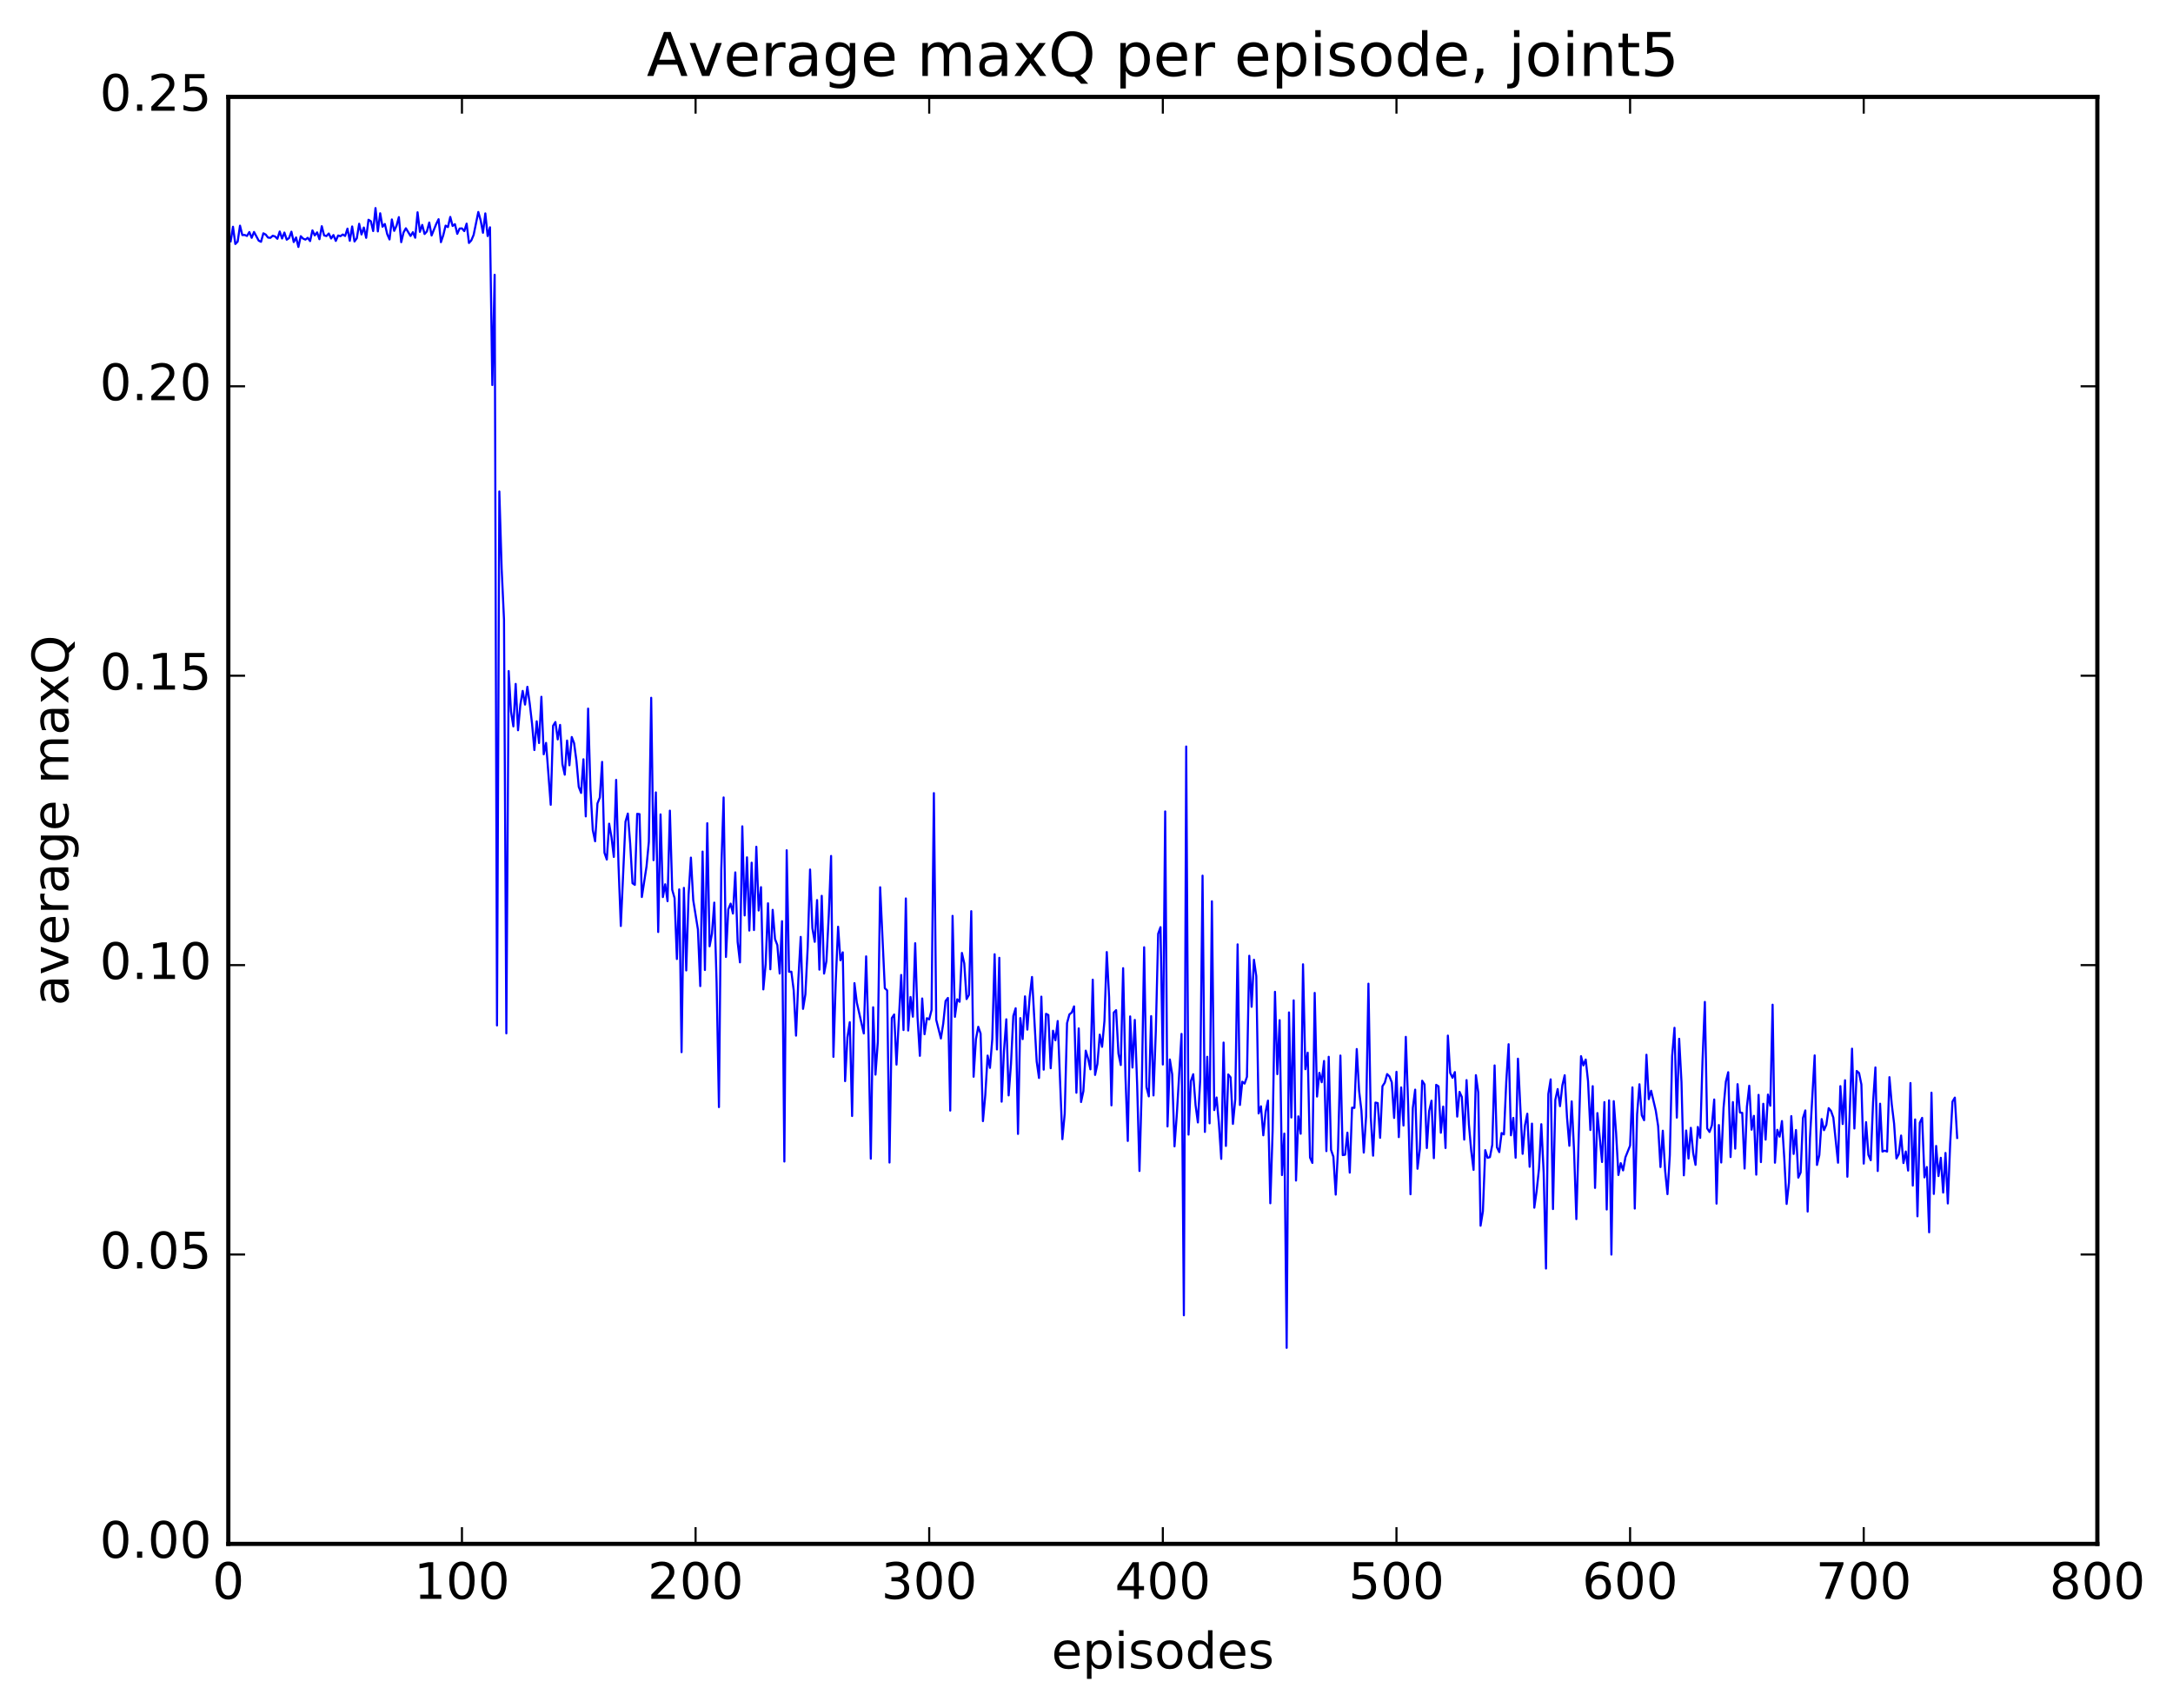 <?xml version="1.0" encoding="utf-8" standalone="no"?>
<!DOCTYPE svg PUBLIC "-//W3C//DTD SVG 1.1//EN"
  "http://www.w3.org/Graphics/SVG/1.1/DTD/svg11.dtd">
<!-- Created with matplotlib (http://matplotlib.org/) -->
<svg height="408pt" version="1.1" viewBox="0 0 519 408" width="519pt" xmlns="http://www.w3.org/2000/svg" xmlns:xlink="http://www.w3.org/1999/xlink">
 <defs>
  <style type="text/css">
*{stroke-linecap:butt;stroke-linejoin:round;stroke-miterlimit:100000;}
  </style>
 </defs>
 <g id="figure_1">
  <g id="patch_1">
   <path d="M 0 408.169 
L 519.585 408.169 
L 519.585 0 
L 0 0 
z
" style="fill:#ffffff;"/>
  </g>
  <g id="axes_1">
   <g id="patch_2">
    <path d="M 54.532 368.742 
L 500.933 368.742 
L 500.933 23.142 
L 54.532 23.142 
z
" style="fill:#ffffff;"/>
   </g>
   <g id="line2d_1">
    <path clip-path="url(#pbab67da1c5)" d="M 55.09 57.63 
L 55.648 54.152 
L 56.206 58.276 
L 56.764 57.698 
L 57.322 53.897 
L 57.88 56.147 
L 58.438 56.118 
L 58.996 56.354 
L 59.554 55.418 
L 60.112 56.799 
L 60.67 55.402 
L 61.786 57.475 
L 62.344 57.749 
L 62.903 55.721 
L 63.461 56.021 
L 64.019 56.746 
L 64.576 56.803 
L 65.135 56.311 
L 65.692 56.471 
L 66.251 57.029 
L 66.808 55.293 
L 67.367 56.964 
L 67.924 55.541 
L 68.483 57.247 
L 69.04 56.858 
L 69.599 55.338 
L 70.156 57.812 
L 70.715 56.714 
L 71.272 58.983 
L 71.831 56.411 
L 72.388 56.988 
L 72.947 57.229 
L 73.504 56.8 
L 74.062 57.578 
L 74.621 55.018 
L 75.178 56.23 
L 75.737 55.495 
L 76.294 57.133 
L 76.853 54.024 
L 77.41 56.221 
L 77.969 56.383 
L 78.526 55.768 
L 79.085 56.967 
L 79.642 56.139 
L 80.201 57.537 
L 80.758 56.247 
L 81.317 56.409 
L 81.874 56.007 
L 82.433 56.359 
L 82.99 54.604 
L 83.549 57.509 
L 84.106 54.086 
L 84.665 57.669 
L 85.222 56.914 
L 85.781 53.442 
L 86.338 55.998 
L 86.897 54.341 
L 87.454 56.804 
L 88.013 52.484 
L 88.57 52.832 
L 89.129 55.187 
L 89.686 49.693 
L 90.245 55.271 
L 90.802 50.937 
L 91.361 54.147 
L 91.918 53.495 
L 92.477 55.904 
L 93.034 57.193 
L 93.593 52.413 
L 94.15 55.141 
L 94.709 53.905 
L 95.266 51.858 
L 95.825 57.841 
L 96.382 55.517 
L 96.941 54.521 
L 98.056 56.359 
L 98.615 55.457 
L 99.172 56.781 
L 99.731 50.699 
L 100.288 55.38 
L 100.847 53.719 
L 101.404 55.891 
L 101.963 55.268 
L 102.52 53.145 
L 103.079 56.247 
L 104.195 53.477 
L 104.752 52.355 
L 105.311 57.841 
L 105.868 56.187 
L 106.427 53.887 
L 106.984 54.236 
L 107.543 51.808 
L 108.1 53.97 
L 108.659 53.54 
L 109.216 55.849 
L 109.775 54.585 
L 110.332 54.549 
L 110.891 55.199 
L 111.448 53.414 
L 112.007 58.028 
L 112.564 57.422 
L 113.123 56.105 
L 114.239 50.626 
L 114.796 52.612 
L 115.355 55.597 
L 115.912 50.966 
L 116.471 56.382 
L 117.028 54.284 
L 117.587 91.96 
L 118.144 65.624 
L 118.703 244.91 
L 119.26 117.382 
L 119.819 135.923 
L 120.376 147.989 
L 120.934 246.809 
L 121.493 160.271 
L 122.05 169.983 
L 122.609 173.489 
L 123.166 163.343 
L 123.725 174.415 
L 124.282 168.293 
L 124.841 165.016 
L 125.398 168.284 
L 125.957 164.032 
L 126.514 167.999 
L 127.073 172.84 
L 127.63 179.138 
L 128.189 172.268 
L 128.746 177.465 
L 129.304 166.418 
L 129.863 180.159 
L 130.421 177.433 
L 131.536 192.212 
L 132.095 173.346 
L 132.653 172.448 
L 133.21 176.598 
L 133.768 173.134 
L 134.327 182.494 
L 134.885 185.024 
L 135.442 176.866 
L 136 182.778 
L 136.559 176.025 
L 137.117 177.507 
L 137.674 181.69 
L 138.232 187.94 
L 138.791 189.384 
L 139.349 181.339 
L 139.906 194.984 
L 140.464 169.238 
L 141.023 188.439 
L 141.581 198.253 
L 142.138 200.928 
L 142.696 191.897 
L 143.255 190.504 
L 143.812 181.971 
L 144.37 203.665 
L 144.929 205.29 
L 145.487 196.725 
L 146.044 199.951 
L 146.602 204.662 
L 147.161 186.266 
L 147.719 206.537 
L 148.276 221.161 
L 149.393 196.243 
L 149.951 194.313 
L 150.508 201.412 
L 151.066 210.944 
L 151.625 211.335 
L 152.183 194.376 
L 152.74 194.441 
L 153.298 214.241 
L 154.415 206.943 
L 154.972 201.042 
L 155.53 166.655 
L 156.089 205.443 
L 156.647 189.254 
L 157.204 222.598 
L 157.762 194.51 
L 158.321 214.254 
L 158.879 211.201 
L 159.436 215.234 
L 159.994 193.614 
L 160.553 212.506 
L 161.111 214.492 
L 161.668 229.05 
L 162.226 212.419 
L 162.785 251.297 
L 163.343 212.057 
L 163.9 231.78 
L 164.458 213.769 
L 165.017 204.825 
L 165.575 214.994 
L 166.69 221.992 
L 167.249 235.52 
L 167.806 203.389 
L 168.364 231.67 
L 168.923 196.613 
L 169.481 226.013 
L 170.038 223.017 
L 170.596 215.576 
L 171.155 234.763 
L 171.713 264.417 
L 172.27 207.684 
L 172.828 190.458 
L 173.387 228.561 
L 173.945 217.185 
L 174.502 215.821 
L 175.06 218.19 
L 175.619 208.36 
L 176.177 224.973 
L 176.734 229.847 
L 177.292 197.355 
L 177.851 218.64 
L 178.409 204.76 
L 178.966 222.251 
L 179.524 206.039 
L 180.083 222.13 
L 180.641 202.237 
L 181.198 217.465 
L 181.756 211.885 
L 182.315 236.308 
L 182.873 230.225 
L 183.43 215.74 
L 183.988 231.502 
L 184.547 217.303 
L 185.105 224.274 
L 185.662 225.718 
L 186.22 232.515 
L 186.779 220.01 
L 187.337 277.416 
L 187.894 203.072 
L 188.452 232.096 
L 189.011 232.077 
L 189.569 236.52 
L 190.126 247.349 
L 190.685 233.833 
L 191.243 223.767 
L 191.8 240.953 
L 192.358 237.503 
L 192.917 226.146 
L 193.475 207.674 
L 194.032 221.712 
L 194.59 224.944 
L 195.149 214.972 
L 195.707 231.589 
L 196.264 213.954 
L 196.822 232.528 
L 197.381 229.543 
L 197.939 218.7 
L 198.496 204.432 
L 199.054 252.413 
L 199.613 234.344 
L 200.171 221.334 
L 200.728 229.352 
L 201.286 227.451 
L 201.845 258.214 
L 202.403 247.733 
L 202.96 244.139 
L 203.518 266.543 
L 204.077 234.811 
L 204.635 239.412 
L 206.309 246.829 
L 206.867 228.416 
L 207.424 247.246 
L 207.982 276.739 
L 208.541 240.575 
L 209.099 256.664 
L 209.656 248.87 
L 210.214 211.907 
L 211.331 236.026 
L 211.888 236.537 
L 212.446 277.655 
L 213.005 243.148 
L 213.562 242.298 
L 214.12 254.269 
L 215.237 232.857 
L 215.794 246.009 
L 216.352 214.583 
L 216.911 246.13 
L 217.469 238.122 
L 218.026 242.825 
L 218.584 225.276 
L 219.143 242.953 
L 219.701 252.171 
L 220.258 238.471 
L 220.816 247.016 
L 221.375 243.179 
L 221.933 243.464 
L 222.49 241.247 
L 223.048 189.427 
L 223.607 243.564 
L 224.722 248.025 
L 225.28 244.489 
L 225.839 239.075 
L 226.397 238.344 
L 226.954 265.248 
L 227.512 218.744 
L 228.071 242.855 
L 228.629 238.665 
L 229.186 239.262 
L 229.744 227.593 
L 230.303 230.083 
L 230.861 238.617 
L 231.418 237.631 
L 231.976 217.62 
L 232.535 257.164 
L 233.093 248.18 
L 233.65 245.234 
L 234.208 246.852 
L 234.767 267.765 
L 235.325 261.57 
L 235.882 252.109 
L 236.44 255.05 
L 236.999 248.156 
L 237.556 227.911 
L 238.114 250.649 
L 238.673 228.757 
L 239.231 263.123 
L 239.788 250.993 
L 240.346 243.446 
L 240.905 261.622 
L 241.463 254.122 
L 242.02 242.64 
L 242.578 240.81 
L 243.137 270.822 
L 243.695 243.159 
L 244.252 248.184 
L 244.81 237.97 
L 245.369 245.911 
L 245.927 238.126 
L 246.484 233.337 
L 247.601 253.526 
L 248.159 257.458 
L 248.716 238.035 
L 249.274 255.479 
L 249.833 242.139 
L 250.391 242.421 
L 250.948 255.132 
L 251.506 246.175 
L 252.065 248.455 
L 252.623 243.855 
L 253.738 272.071 
L 254.297 265.979 
L 254.855 244.371 
L 255.412 242.284 
L 255.97 241.828 
L 256.529 240.358 
L 257.087 260.99 
L 257.644 245.621 
L 258.202 263.2 
L 258.76 260.595 
L 259.318 250.931 
L 259.877 252.824 
L 260.435 255.402 
L 260.993 233.98 
L 261.55 256.728 
L 262.108 254.096 
L 262.666 247.115 
L 263.224 250.017 
L 263.783 243.869 
L 264.341 227.385 
L 264.899 238.196 
L 265.457 264.001 
L 266.014 241.837 
L 266.572 241.264 
L 267.13 251.641 
L 267.688 254.37 
L 268.247 231.235 
L 268.805 257.089 
L 269.363 272.501 
L 269.921 242.757 
L 270.478 254.97 
L 271.036 243.591 
L 271.594 259.01 
L 272.152 279.671 
L 272.711 259.311 
L 273.269 226.242 
L 273.827 259.66 
L 274.385 261.858 
L 274.942 242.688 
L 275.5 261.631 
L 276.058 246.221 
L 276.616 223.016 
L 277.175 221.442 
L 277.733 254.24 
L 278.291 193.799 
L 278.849 269.035 
L 279.406 253.04 
L 279.964 256.58 
L 280.522 273.795 
L 281.08 266.08 
L 282.197 246.935 
L 282.755 314.138 
L 283.312 178.291 
L 283.87 270.987 
L 284.428 258.231 
L 284.986 256.561 
L 285.545 263.906 
L 286.103 268.088 
L 286.661 257.822 
L 287.219 209.138 
L 287.776 270.342 
L 288.334 252.403 
L 288.892 268.301 
L 289.45 215.263 
L 290.009 265.134 
L 290.567 262.117 
L 291.125 268.372 
L 291.683 276.783 
L 292.24 249.003 
L 292.798 273.694 
L 293.356 256.619 
L 293.914 257.321 
L 294.473 268.424 
L 295.031 262.549 
L 295.589 225.548 
L 296.147 263.91 
L 296.704 258.357 
L 297.262 258.803 
L 297.82 257.185 
L 298.378 228.27 
L 298.937 240.462 
L 299.495 229.22 
L 300.053 233.155 
L 300.611 265.932 
L 301.168 264.223 
L 301.726 271.155 
L 302.284 265.511 
L 302.842 262.865 
L 303.401 287.384 
L 303.959 270.066 
L 304.517 236.88 
L 305.075 256.55 
L 305.632 243.655 
L 306.19 280.651 
L 306.748 270.74 
L 307.307 321.916 
L 307.865 241.801 
L 308.423 266.899 
L 308.981 238.918 
L 309.538 281.963 
L 310.096 266.625 
L 310.654 270.782 
L 311.212 230.307 
L 311.771 255.364 
L 312.329 251.417 
L 312.887 276.461 
L 313.445 277.746 
L 314.002 237.143 
L 314.56 261.9 
L 315.118 256.228 
L 315.676 258.478 
L 316.235 253.398 
L 316.793 274.931 
L 317.351 252.404 
L 317.909 274.636 
L 318.466 276.263 
L 319.024 285.318 
L 319.582 274.291 
L 320.14 252.104 
L 320.699 275.882 
L 321.257 275.788 
L 321.815 270.517 
L 322.373 280.067 
L 322.93 264.544 
L 323.488 264.61 
L 324.046 250.547 
L 324.604 260.498 
L 325.163 265.246 
L 325.721 275.28 
L 326.279 266.671 
L 326.837 234.938 
L 327.394 266.815 
L 327.952 276.018 
L 328.51 263.338 
L 329.068 263.457 
L 329.627 271.754 
L 330.185 259.426 
L 330.743 258.574 
L 331.3 256.531 
L 331.858 257.087 
L 332.416 258.505 
L 332.974 267.008 
L 333.533 255.986 
L 334.091 271.589 
L 334.649 259.714 
L 335.207 268.817 
L 335.764 247.642 
L 336.322 263.863 
L 336.88 285.235 
L 337.438 264.631 
L 337.997 260.246 
L 338.555 279.144 
L 339.113 274.473 
L 339.671 258.121 
L 340.228 258.995 
L 340.786 274.195 
L 341.344 265.342 
L 341.902 262.884 
L 342.461 276.608 
L 343.019 259.094 
L 343.577 259.465 
L 344.135 270.543 
L 344.692 264.287 
L 345.25 274.187 
L 345.808 247.34 
L 346.366 256.254 
L 346.925 257.417 
L 347.483 256.053 
L 348.041 266.687 
L 348.599 260.784 
L 349.156 262.032 
L 349.714 272.181 
L 350.272 257.965 
L 350.83 268.559 
L 351.389 274.872 
L 351.947 279.412 
L 352.505 256.786 
L 353.062 260.903 
L 353.62 292.746 
L 354.178 289.301 
L 354.736 274.698 
L 355.295 276.536 
L 355.853 276.365 
L 356.411 273.439 
L 356.969 254.458 
L 357.526 274.011 
L 358.084 275.165 
L 358.642 270.611 
L 359.2 270.943 
L 359.759 258.303 
L 360.317 249.395 
L 360.875 271.149 
L 361.433 266.99 
L 361.99 276.513 
L 362.548 252.851 
L 363.664 275.577 
L 364.223 268.782 
L 364.781 265.996 
L 365.339 278.673 
L 365.897 268.359 
L 366.454 288.446 
L 367.012 284.453 
L 367.57 279.171 
L 368.128 268.498 
L 368.687 280.053 
L 369.245 302.974 
L 369.803 261.287 
L 370.361 257.793 
L 370.918 288.766 
L 371.476 262.68 
L 372.034 260.109 
L 372.592 264.194 
L 373.151 259.223 
L 373.709 256.804 
L 374.267 266.856 
L 374.825 273.653 
L 375.382 263.053 
L 375.94 274.64 
L 376.498 291.17 
L 377.615 252.252 
L 378.173 254.462 
L 378.731 253.057 
L 379.288 258.227 
L 379.846 269.889 
L 380.404 259.416 
L 380.962 283.717 
L 381.521 265.846 
L 382.637 277.53 
L 383.195 263.224 
L 383.752 288.878 
L 384.31 262.805 
L 384.868 299.643 
L 385.426 262.995 
L 385.985 270.518 
L 386.543 280.63 
L 387.101 277.805 
L 387.659 279.534 
L 388.216 276.409 
L 389.332 273.601 
L 389.89 259.709 
L 390.449 288.652 
L 391.007 266.126 
L 391.565 258.963 
L 392.123 266.366 
L 392.68 267.552 
L 393.238 251.915 
L 393.796 262.526 
L 394.354 260.514 
L 395.471 265.282 
L 396.029 268.935 
L 396.587 278.735 
L 397.144 270.054 
L 397.702 279.628 
L 398.26 285.209 
L 398.818 275.933 
L 399.377 252.208 
L 399.935 245.475 
L 400.493 266.932 
L 401.05 248.101 
L 401.608 258.493 
L 402.166 280.711 
L 402.724 270.009 
L 403.283 276.709 
L 403.841 269.362 
L 404.399 275.391 
L 404.957 278.208 
L 405.514 269.152 
L 406.072 271.77 
L 406.63 253.368 
L 407.188 239.294 
L 407.747 269.509 
L 408.305 270.359 
L 408.863 268.793 
L 409.421 262.598 
L 409.978 287.47 
L 410.536 268.701 
L 411.094 277.653 
L 411.652 264.615 
L 412.211 258.317 
L 412.769 256.08 
L 413.327 276.345 
L 413.885 263.214 
L 414.442 274.336 
L 415 258.937 
L 415.558 265.697 
L 416.116 265.795 
L 416.675 279.092 
L 417.233 264.318 
L 417.791 259.307 
L 418.349 269.813 
L 418.906 266.507 
L 419.464 280.555 
L 420.022 261.495 
L 420.58 277.554 
L 421.139 263.621 
L 421.697 272.187 
L 422.255 261.424 
L 422.812 264.09 
L 423.37 239.957 
L 423.928 277.699 
L 424.486 269.837 
L 425.045 271.473 
L 425.603 267.748 
L 426.161 276.68 
L 426.719 287.546 
L 427.276 282.497 
L 427.834 266.571 
L 428.392 275.608 
L 428.95 269.892 
L 429.509 281.261 
L 430.067 280.02 
L 430.625 267.009 
L 431.183 265.212 
L 431.74 289.367 
L 432.298 271.774 
L 433.414 252.068 
L 433.973 278.232 
L 434.531 275.874 
L 435.089 267.274 
L 435.647 269.929 
L 436.204 268.639 
L 436.762 264.666 
L 437.32 265.343 
L 437.878 266.938 
L 438.995 277.702 
L 439.553 259.409 
L 440.111 268.458 
L 440.668 258.003 
L 441.226 281.046 
L 442.342 250.462 
L 442.901 269.53 
L 443.459 255.786 
L 444.017 256.278 
L 444.575 259.014 
L 445.132 277.912 
L 445.69 268.007 
L 446.248 275.818 
L 446.807 277.101 
L 447.365 263.272 
L 447.923 254.942 
L 448.481 279.683 
L 449.038 263.603 
L 449.596 275.036 
L 450.154 274.822 
L 450.712 275.041 
L 451.271 257.268 
L 451.829 263.758 
L 452.387 268.362 
L 452.945 276.69 
L 453.502 275.654 
L 454.06 271.209 
L 454.618 277.781 
L 455.176 275.02 
L 455.735 279.578 
L 456.293 258.666 
L 456.851 283.164 
L 457.409 267.368 
L 457.966 290.497 
L 458.524 268.156 
L 459.082 266.984 
L 459.64 281.202 
L 460.199 278.724 
L 460.757 294.318 
L 461.315 260.971 
L 461.873 285.155 
L 462.43 273.693 
L 462.988 280.888 
L 463.546 276.526 
L 464.104 284.831 
L 464.663 275.365 
L 465.221 287.433 
L 465.779 273.164 
L 466.337 263.095 
L 466.894 262.151 
L 467.452 271.776 
L 467.452 271.776 
" style="fill:none;stroke:#0000ff;stroke-linecap:square;stroke-width:0.5;"/>
   </g>
   <g id="patch_3">
    <path d="M 54.532 368.742 
L 54.532 23.142 
" style="fill:none;stroke:#000000;stroke-linecap:square;stroke-linejoin:miter;"/>
   </g>
   <g id="patch_4">
    <path d="M 54.532 368.742 
L 500.933 368.742 
" style="fill:none;stroke:#000000;stroke-linecap:square;stroke-linejoin:miter;"/>
   </g>
   <g id="patch_5">
    <path d="M 54.532 23.142 
L 500.933 23.142 
" style="fill:none;stroke:#000000;stroke-linecap:square;stroke-linejoin:miter;"/>
   </g>
   <g id="patch_6">
    <path d="M 500.933 368.742 
L 500.933 23.142 
" style="fill:none;stroke:#000000;stroke-linecap:square;stroke-linejoin:miter;"/>
   </g>
   <g id="matplotlib.axis_1">
    <g id="xtick_1">
     <g id="line2d_2">
      <defs>
       <path d="M 0 0 
L 0 -4 
" id="mcd2f4064f1" style="stroke:#000000;stroke-width:0.5;"/>
      </defs>
      <g>
       <use style="stroke:#000000;stroke-width:0.5;" x="54.532" xlink:href="#mcd2f4064f1" y="368.742"/>
      </g>
     </g>
     <g id="line2d_3">
      <defs>
       <path d="M 0 0 
L 0 4 
" id="m3458728372" style="stroke:#000000;stroke-width:0.5;"/>
      </defs>
      <g>
       <use style="stroke:#000000;stroke-width:0.5;" x="54.532" xlink:href="#m3458728372" y="23.142"/>
      </g>
     </g>
     <g id="text_1">
      <!-- 0 -->
      <defs>
       <path d="M 31.781 66.406 
Q 24.172 66.406 20.328 58.906 
Q 16.5 51.422 16.5 36.375 
Q 16.5 21.391 20.328 13.891 
Q 24.172 6.391 31.781 6.391 
Q 39.453 6.391 43.281 13.891 
Q 47.125 21.391 47.125 36.375 
Q 47.125 51.422 43.281 58.906 
Q 39.453 66.406 31.781 66.406 
M 31.781 74.219 
Q 44.047 74.219 50.516 64.516 
Q 56.984 54.828 56.984 36.375 
Q 56.984 17.969 50.516 8.266 
Q 44.047 -1.422 31.781 -1.422 
Q 19.531 -1.422 13.062 8.266 
Q 6.594 17.969 6.594 36.375 
Q 6.594 54.828 13.062 64.516 
Q 19.531 74.219 31.781 74.219 
" id="BitstreamVeraSans-Roman-30"/>
      </defs>
      <g transform="translate(50.715 381.86)scale(0.12 -0.12)">
       <use xlink:href="#BitstreamVeraSans-Roman-30"/>
      </g>
     </g>
    </g>
    <g id="xtick_2">
     <g id="line2d_4">
      <g>
       <use style="stroke:#000000;stroke-width:0.5;" x="110.332" xlink:href="#mcd2f4064f1" y="368.742"/>
      </g>
     </g>
     <g id="line2d_5">
      <g>
       <use style="stroke:#000000;stroke-width:0.5;" x="110.332" xlink:href="#m3458728372" y="23.142"/>
      </g>
     </g>
     <g id="text_2">
      <!-- 100 -->
      <defs>
       <path d="M 12.406 8.297 
L 28.516 8.297 
L 28.516 63.922 
L 10.984 60.406 
L 10.984 69.391 
L 28.422 72.906 
L 38.281 72.906 
L 38.281 8.297 
L 54.391 8.297 
L 54.391 0 
L 12.406 0 
z
" id="BitstreamVeraSans-Roman-31"/>
      </defs>
      <g transform="translate(98.88 381.86)scale(0.12 -0.12)">
       <use xlink:href="#BitstreamVeraSans-Roman-31"/>
       <use x="63.623" xlink:href="#BitstreamVeraSans-Roman-30"/>
       <use x="127.246" xlink:href="#BitstreamVeraSans-Roman-30"/>
      </g>
     </g>
    </g>
    <g id="xtick_3">
     <g id="line2d_6">
      <g>
       <use style="stroke:#000000;stroke-width:0.5;" x="166.132" xlink:href="#mcd2f4064f1" y="368.742"/>
      </g>
     </g>
     <g id="line2d_7">
      <g>
       <use style="stroke:#000000;stroke-width:0.5;" x="166.132" xlink:href="#m3458728372" y="23.142"/>
      </g>
     </g>
     <g id="text_3">
      <!-- 200 -->
      <defs>
       <path d="M 19.188 8.297 
L 53.609 8.297 
L 53.609 0 
L 7.328 0 
L 7.328 8.297 
Q 12.938 14.109 22.625 23.891 
Q 32.328 33.688 34.812 36.531 
Q 39.547 41.844 41.422 45.531 
Q 43.312 49.219 43.312 52.781 
Q 43.312 58.594 39.234 62.25 
Q 35.156 65.922 28.609 65.922 
Q 23.969 65.922 18.812 64.312 
Q 13.672 62.703 7.812 59.422 
L 7.812 69.391 
Q 13.766 71.781 18.938 73 
Q 24.125 74.219 28.422 74.219 
Q 39.75 74.219 46.484 68.547 
Q 53.219 62.891 53.219 53.422 
Q 53.219 48.922 51.531 44.891 
Q 49.859 40.875 45.406 35.406 
Q 44.188 33.984 37.641 27.219 
Q 31.109 20.453 19.188 8.297 
" id="BitstreamVeraSans-Roman-32"/>
      </defs>
      <g transform="translate(154.68 381.86)scale(0.12 -0.12)">
       <use xlink:href="#BitstreamVeraSans-Roman-32"/>
       <use x="63.623" xlink:href="#BitstreamVeraSans-Roman-30"/>
       <use x="127.246" xlink:href="#BitstreamVeraSans-Roman-30"/>
      </g>
     </g>
    </g>
    <g id="xtick_4">
     <g id="line2d_8">
      <g>
       <use style="stroke:#000000;stroke-width:0.5;" x="221.933" xlink:href="#mcd2f4064f1" y="368.742"/>
      </g>
     </g>
     <g id="line2d_9">
      <g>
       <use style="stroke:#000000;stroke-width:0.5;" x="221.933" xlink:href="#m3458728372" y="23.142"/>
      </g>
     </g>
     <g id="text_4">
      <!-- 300 -->
      <defs>
       <path d="M 40.578 39.312 
Q 47.656 37.797 51.625 33 
Q 55.609 28.219 55.609 21.188 
Q 55.609 10.406 48.188 4.484 
Q 40.766 -1.422 27.094 -1.422 
Q 22.516 -1.422 17.656 -0.516 
Q 12.797 0.391 7.625 2.203 
L 7.625 11.719 
Q 11.719 9.328 16.594 8.109 
Q 21.484 6.891 26.812 6.891 
Q 36.078 6.891 40.938 10.547 
Q 45.797 14.203 45.797 21.188 
Q 45.797 27.641 41.281 31.266 
Q 36.766 34.906 28.719 34.906 
L 20.219 34.906 
L 20.219 43.016 
L 29.109 43.016 
Q 36.375 43.016 40.234 45.922 
Q 44.094 48.828 44.094 54.297 
Q 44.094 59.906 40.109 62.906 
Q 36.141 65.922 28.719 65.922 
Q 24.656 65.922 20.016 65.031 
Q 15.375 64.156 9.812 62.312 
L 9.812 71.094 
Q 15.438 72.656 20.344 73.438 
Q 25.25 74.219 29.594 74.219 
Q 40.828 74.219 47.359 69.109 
Q 53.906 64.016 53.906 55.328 
Q 53.906 49.266 50.438 45.094 
Q 46.969 40.922 40.578 39.312 
" id="BitstreamVeraSans-Roman-33"/>
      </defs>
      <g transform="translate(210.48 381.86)scale(0.12 -0.12)">
       <use xlink:href="#BitstreamVeraSans-Roman-33"/>
       <use x="63.623" xlink:href="#BitstreamVeraSans-Roman-30"/>
       <use x="127.246" xlink:href="#BitstreamVeraSans-Roman-30"/>
      </g>
     </g>
    </g>
    <g id="xtick_5">
     <g id="line2d_10">
      <g>
       <use style="stroke:#000000;stroke-width:0.5;" x="277.733" xlink:href="#mcd2f4064f1" y="368.742"/>
      </g>
     </g>
     <g id="line2d_11">
      <g>
       <use style="stroke:#000000;stroke-width:0.5;" x="277.733" xlink:href="#m3458728372" y="23.142"/>
      </g>
     </g>
     <g id="text_5">
      <!-- 400 -->
      <defs>
       <path d="M 37.797 64.312 
L 12.891 25.391 
L 37.797 25.391 
z
M 35.203 72.906 
L 47.609 72.906 
L 47.609 25.391 
L 58.016 25.391 
L 58.016 17.188 
L 47.609 17.188 
L 47.609 0 
L 37.797 0 
L 37.797 17.188 
L 4.891 17.188 
L 4.891 26.703 
z
" id="BitstreamVeraSans-Roman-34"/>
      </defs>
      <g transform="translate(266.28 381.86)scale(0.12 -0.12)">
       <use xlink:href="#BitstreamVeraSans-Roman-34"/>
       <use x="63.623" xlink:href="#BitstreamVeraSans-Roman-30"/>
       <use x="127.246" xlink:href="#BitstreamVeraSans-Roman-30"/>
      </g>
     </g>
    </g>
    <g id="xtick_6">
     <g id="line2d_12">
      <g>
       <use style="stroke:#000000;stroke-width:0.5;" x="333.533" xlink:href="#mcd2f4064f1" y="368.742"/>
      </g>
     </g>
     <g id="line2d_13">
      <g>
       <use style="stroke:#000000;stroke-width:0.5;" x="333.533" xlink:href="#m3458728372" y="23.142"/>
      </g>
     </g>
     <g id="text_6">
      <!-- 500 -->
      <defs>
       <path d="M 10.797 72.906 
L 49.516 72.906 
L 49.516 64.594 
L 19.828 64.594 
L 19.828 46.734 
Q 21.969 47.469 24.109 47.828 
Q 26.266 48.188 28.422 48.188 
Q 40.625 48.188 47.75 41.5 
Q 54.891 34.812 54.891 23.391 
Q 54.891 11.625 47.562 5.094 
Q 40.234 -1.422 26.906 -1.422 
Q 22.312 -1.422 17.547 -0.641 
Q 12.797 0.141 7.719 1.703 
L 7.719 11.625 
Q 12.109 9.234 16.797 8.062 
Q 21.484 6.891 26.703 6.891 
Q 35.156 6.891 40.078 11.328 
Q 45.016 15.766 45.016 23.391 
Q 45.016 31 40.078 35.438 
Q 35.156 39.891 26.703 39.891 
Q 22.75 39.891 18.812 39.016 
Q 14.891 38.141 10.797 36.281 
z
" id="BitstreamVeraSans-Roman-35"/>
      </defs>
      <g transform="translate(322.08 381.86)scale(0.12 -0.12)">
       <use xlink:href="#BitstreamVeraSans-Roman-35"/>
       <use x="63.623" xlink:href="#BitstreamVeraSans-Roman-30"/>
       <use x="127.246" xlink:href="#BitstreamVeraSans-Roman-30"/>
      </g>
     </g>
    </g>
    <g id="xtick_7">
     <g id="line2d_14">
      <g>
       <use style="stroke:#000000;stroke-width:0.5;" x="389.332" xlink:href="#mcd2f4064f1" y="368.742"/>
      </g>
     </g>
     <g id="line2d_15">
      <g>
       <use style="stroke:#000000;stroke-width:0.5;" x="389.332" xlink:href="#m3458728372" y="23.142"/>
      </g>
     </g>
     <g id="text_7">
      <!-- 600 -->
      <defs>
       <path d="M 33.016 40.375 
Q 26.375 40.375 22.484 35.828 
Q 18.609 31.297 18.609 23.391 
Q 18.609 15.531 22.484 10.953 
Q 26.375 6.391 33.016 6.391 
Q 39.656 6.391 43.531 10.953 
Q 47.406 15.531 47.406 23.391 
Q 47.406 31.297 43.531 35.828 
Q 39.656 40.375 33.016 40.375 
M 52.594 71.297 
L 52.594 62.312 
Q 48.875 64.062 45.094 64.984 
Q 41.312 65.922 37.594 65.922 
Q 27.828 65.922 22.672 59.328 
Q 17.531 52.734 16.797 39.406 
Q 19.672 43.656 24.016 45.922 
Q 28.375 48.188 33.594 48.188 
Q 44.578 48.188 50.953 41.516 
Q 57.328 34.859 57.328 23.391 
Q 57.328 12.156 50.688 5.359 
Q 44.047 -1.422 33.016 -1.422 
Q 20.359 -1.422 13.672 8.266 
Q 6.984 17.969 6.984 36.375 
Q 6.984 53.656 15.188 63.938 
Q 23.391 74.219 37.203 74.219 
Q 40.922 74.219 44.703 73.484 
Q 48.484 72.75 52.594 71.297 
" id="BitstreamVeraSans-Roman-36"/>
      </defs>
      <g transform="translate(377.88 381.86)scale(0.12 -0.12)">
       <use xlink:href="#BitstreamVeraSans-Roman-36"/>
       <use x="63.623" xlink:href="#BitstreamVeraSans-Roman-30"/>
       <use x="127.246" xlink:href="#BitstreamVeraSans-Roman-30"/>
      </g>
     </g>
    </g>
    <g id="xtick_8">
     <g id="line2d_16">
      <g>
       <use style="stroke:#000000;stroke-width:0.5;" x="445.132" xlink:href="#mcd2f4064f1" y="368.742"/>
      </g>
     </g>
     <g id="line2d_17">
      <g>
       <use style="stroke:#000000;stroke-width:0.5;" x="445.132" xlink:href="#m3458728372" y="23.142"/>
      </g>
     </g>
     <g id="text_8">
      <!-- 700 -->
      <defs>
       <path d="M 8.203 72.906 
L 55.078 72.906 
L 55.078 68.703 
L 28.609 0 
L 18.312 0 
L 43.219 64.594 
L 8.203 64.594 
z
" id="BitstreamVeraSans-Roman-37"/>
      </defs>
      <g transform="translate(433.68 381.86)scale(0.12 -0.12)">
       <use xlink:href="#BitstreamVeraSans-Roman-37"/>
       <use x="63.623" xlink:href="#BitstreamVeraSans-Roman-30"/>
       <use x="127.246" xlink:href="#BitstreamVeraSans-Roman-30"/>
      </g>
     </g>
    </g>
    <g id="xtick_9">
     <g id="line2d_18">
      <g>
       <use style="stroke:#000000;stroke-width:0.5;" x="500.933" xlink:href="#mcd2f4064f1" y="368.742"/>
      </g>
     </g>
     <g id="line2d_19">
      <g>
       <use style="stroke:#000000;stroke-width:0.5;" x="500.933" xlink:href="#m3458728372" y="23.142"/>
      </g>
     </g>
     <g id="text_9">
      <!-- 800 -->
      <defs>
       <path d="M 31.781 34.625 
Q 24.75 34.625 20.719 30.859 
Q 16.703 27.094 16.703 20.516 
Q 16.703 13.922 20.719 10.156 
Q 24.75 6.391 31.781 6.391 
Q 38.812 6.391 42.859 10.172 
Q 46.922 13.969 46.922 20.516 
Q 46.922 27.094 42.891 30.859 
Q 38.875 34.625 31.781 34.625 
M 21.922 38.812 
Q 15.578 40.375 12.031 44.719 
Q 8.5 49.078 8.5 55.328 
Q 8.5 64.062 14.719 69.141 
Q 20.953 74.219 31.781 74.219 
Q 42.672 74.219 48.875 69.141 
Q 55.078 64.062 55.078 55.328 
Q 55.078 49.078 51.531 44.719 
Q 48 40.375 41.703 38.812 
Q 48.828 37.156 52.797 32.312 
Q 56.781 27.484 56.781 20.516 
Q 56.781 9.906 50.312 4.234 
Q 43.844 -1.422 31.781 -1.422 
Q 19.734 -1.422 13.25 4.234 
Q 6.781 9.906 6.781 20.516 
Q 6.781 27.484 10.781 32.312 
Q 14.797 37.156 21.922 38.812 
M 18.312 54.391 
Q 18.312 48.734 21.844 45.562 
Q 25.391 42.391 31.781 42.391 
Q 38.141 42.391 41.719 45.562 
Q 45.312 48.734 45.312 54.391 
Q 45.312 60.062 41.719 63.234 
Q 38.141 66.406 31.781 66.406 
Q 25.391 66.406 21.844 63.234 
Q 18.312 60.062 18.312 54.391 
" id="BitstreamVeraSans-Roman-38"/>
      </defs>
      <g transform="translate(489.48 381.86)scale(0.12 -0.12)">
       <use xlink:href="#BitstreamVeraSans-Roman-38"/>
       <use x="63.623" xlink:href="#BitstreamVeraSans-Roman-30"/>
       <use x="127.246" xlink:href="#BitstreamVeraSans-Roman-30"/>
      </g>
     </g>
    </g>
    <g id="text_10">
     <!-- episodes -->
     <defs>
      <path d="M 18.109 8.203 
L 18.109 -20.797 
L 9.078 -20.797 
L 9.078 54.688 
L 18.109 54.688 
L 18.109 46.391 
Q 20.953 51.266 25.266 53.625 
Q 29.594 56 35.594 56 
Q 45.562 56 51.781 48.094 
Q 58.016 40.188 58.016 27.297 
Q 58.016 14.406 51.781 6.484 
Q 45.562 -1.422 35.594 -1.422 
Q 29.594 -1.422 25.266 0.953 
Q 20.953 3.328 18.109 8.203 
M 48.688 27.297 
Q 48.688 37.203 44.609 42.844 
Q 40.531 48.484 33.406 48.484 
Q 26.266 48.484 22.188 42.844 
Q 18.109 37.203 18.109 27.297 
Q 18.109 17.391 22.188 11.75 
Q 26.266 6.109 33.406 6.109 
Q 40.531 6.109 44.609 11.75 
Q 48.688 17.391 48.688 27.297 
" id="BitstreamVeraSans-Roman-70"/>
      <path d="M 44.281 53.078 
L 44.281 44.578 
Q 40.484 46.531 36.375 47.5 
Q 32.281 48.484 27.875 48.484 
Q 21.188 48.484 17.844 46.438 
Q 14.5 44.391 14.5 40.281 
Q 14.5 37.156 16.891 35.375 
Q 19.281 33.594 26.516 31.984 
L 29.594 31.297 
Q 39.156 29.25 43.188 25.516 
Q 47.219 21.781 47.219 15.094 
Q 47.219 7.469 41.188 3.016 
Q 35.156 -1.422 24.609 -1.422 
Q 20.219 -1.422 15.453 -0.562 
Q 10.688 0.297 5.422 2 
L 5.422 11.281 
Q 10.406 8.688 15.234 7.391 
Q 20.062 6.109 24.812 6.109 
Q 31.156 6.109 34.562 8.281 
Q 37.984 10.453 37.984 14.406 
Q 37.984 18.062 35.516 20.016 
Q 33.062 21.969 24.703 23.781 
L 21.578 24.516 
Q 13.234 26.266 9.516 29.906 
Q 5.812 33.547 5.812 39.891 
Q 5.812 47.609 11.281 51.797 
Q 16.75 56 26.812 56 
Q 31.781 56 36.172 55.266 
Q 40.578 54.547 44.281 53.078 
" id="BitstreamVeraSans-Roman-73"/>
      <path d="M 45.406 46.391 
L 45.406 75.984 
L 54.391 75.984 
L 54.391 0 
L 45.406 0 
L 45.406 8.203 
Q 42.578 3.328 38.25 0.953 
Q 33.938 -1.422 27.875 -1.422 
Q 17.969 -1.422 11.734 6.484 
Q 5.516 14.406 5.516 27.297 
Q 5.516 40.188 11.734 48.094 
Q 17.969 56 27.875 56 
Q 33.938 56 38.25 53.625 
Q 42.578 51.266 45.406 46.391 
M 14.797 27.297 
Q 14.797 17.391 18.875 11.75 
Q 22.953 6.109 30.078 6.109 
Q 37.203 6.109 41.297 11.75 
Q 45.406 17.391 45.406 27.297 
Q 45.406 37.203 41.297 42.844 
Q 37.203 48.484 30.078 48.484 
Q 22.953 48.484 18.875 42.844 
Q 14.797 37.203 14.797 27.297 
" id="BitstreamVeraSans-Roman-64"/>
      <path d="M 9.422 54.688 
L 18.406 54.688 
L 18.406 0 
L 9.422 0 
z
M 9.422 75.984 
L 18.406 75.984 
L 18.406 64.594 
L 9.422 64.594 
z
" id="BitstreamVeraSans-Roman-69"/>
      <path d="M 56.203 29.594 
L 56.203 25.203 
L 14.891 25.203 
Q 15.484 15.922 20.484 11.062 
Q 25.484 6.203 34.422 6.203 
Q 39.594 6.203 44.453 7.469 
Q 49.312 8.734 54.109 11.281 
L 54.109 2.781 
Q 49.266 0.734 44.188 -0.344 
Q 39.109 -1.422 33.891 -1.422 
Q 20.797 -1.422 13.156 6.188 
Q 5.516 13.812 5.516 26.812 
Q 5.516 40.234 12.766 48.109 
Q 20.016 56 32.328 56 
Q 43.359 56 49.781 48.891 
Q 56.203 41.797 56.203 29.594 
M 47.219 32.234 
Q 47.125 39.594 43.094 43.984 
Q 39.062 48.391 32.422 48.391 
Q 24.906 48.391 20.391 44.141 
Q 15.875 39.891 15.188 32.172 
z
" id="BitstreamVeraSans-Roman-65"/>
      <path d="M 30.609 48.391 
Q 23.391 48.391 19.188 42.75 
Q 14.984 37.109 14.984 27.297 
Q 14.984 17.484 19.156 11.844 
Q 23.344 6.203 30.609 6.203 
Q 37.797 6.203 41.984 11.859 
Q 46.188 17.531 46.188 27.297 
Q 46.188 37.016 41.984 42.703 
Q 37.797 48.391 30.609 48.391 
M 30.609 56 
Q 42.328 56 49.016 48.375 
Q 55.719 40.766 55.719 27.297 
Q 55.719 13.875 49.016 6.219 
Q 42.328 -1.422 30.609 -1.422 
Q 18.844 -1.422 12.172 6.219 
Q 5.516 13.875 5.516 27.297 
Q 5.516 40.766 12.172 48.375 
Q 18.844 56 30.609 56 
" id="BitstreamVeraSans-Roman-6f"/>
     </defs>
     <g transform="translate(251.141 398.474)scale(0.12 -0.12)">
      <use xlink:href="#BitstreamVeraSans-Roman-65"/>
      <use x="61.523" xlink:href="#BitstreamVeraSans-Roman-70"/>
      <use x="125.0" xlink:href="#BitstreamVeraSans-Roman-69"/>
      <use x="152.783" xlink:href="#BitstreamVeraSans-Roman-73"/>
      <use x="204.883" xlink:href="#BitstreamVeraSans-Roman-6f"/>
      <use x="266.064" xlink:href="#BitstreamVeraSans-Roman-64"/>
      <use x="329.541" xlink:href="#BitstreamVeraSans-Roman-65"/>
      <use x="391.064" xlink:href="#BitstreamVeraSans-Roman-73"/>
     </g>
    </g>
   </g>
   <g id="matplotlib.axis_2">
    <g id="ytick_1">
     <g id="line2d_20">
      <defs>
       <path d="M 0 0 
L 4 0 
" id="m43eec8efe0" style="stroke:#000000;stroke-width:0.5;"/>
      </defs>
      <g>
       <use style="stroke:#000000;stroke-width:0.5;" x="54.532" xlink:href="#m43eec8efe0" y="368.742"/>
      </g>
     </g>
     <g id="line2d_21">
      <defs>
       <path d="M 0 0 
L -4 0 
" id="mbcec247a7e" style="stroke:#000000;stroke-width:0.5;"/>
      </defs>
      <g>
       <use style="stroke:#000000;stroke-width:0.5;" x="500.933" xlink:href="#mbcec247a7e" y="368.742"/>
      </g>
     </g>
     <g id="text_11">
      <!-- 0.00 -->
      <defs>
       <path d="M 10.688 12.406 
L 21 12.406 
L 21 0 
L 10.688 0 
z
" id="BitstreamVeraSans-Roman-2e"/>
      </defs>
      <g transform="translate(23.814 372.053)scale(0.12 -0.12)">
       <use xlink:href="#BitstreamVeraSans-Roman-30"/>
       <use x="63.623" xlink:href="#BitstreamVeraSans-Roman-2e"/>
       <use x="95.41" xlink:href="#BitstreamVeraSans-Roman-30"/>
       <use x="159.033" xlink:href="#BitstreamVeraSans-Roman-30"/>
      </g>
     </g>
    </g>
    <g id="ytick_2">
     <g id="line2d_22">
      <g>
       <use style="stroke:#000000;stroke-width:0.5;" x="54.532" xlink:href="#m43eec8efe0" y="299.622"/>
      </g>
     </g>
     <g id="line2d_23">
      <g>
       <use style="stroke:#000000;stroke-width:0.5;" x="500.933" xlink:href="#mbcec247a7e" y="299.622"/>
      </g>
     </g>
     <g id="text_12">
      <!-- 0.05 -->
      <g transform="translate(23.814 302.933)scale(0.12 -0.12)">
       <use xlink:href="#BitstreamVeraSans-Roman-30"/>
       <use x="63.623" xlink:href="#BitstreamVeraSans-Roman-2e"/>
       <use x="95.41" xlink:href="#BitstreamVeraSans-Roman-30"/>
       <use x="159.033" xlink:href="#BitstreamVeraSans-Roman-35"/>
      </g>
     </g>
    </g>
    <g id="ytick_3">
     <g id="line2d_24">
      <g>
       <use style="stroke:#000000;stroke-width:0.5;" x="54.532" xlink:href="#m43eec8efe0" y="230.502"/>
      </g>
     </g>
     <g id="line2d_25">
      <g>
       <use style="stroke:#000000;stroke-width:0.5;" x="500.933" xlink:href="#mbcec247a7e" y="230.502"/>
      </g>
     </g>
     <g id="text_13">
      <!-- 0.10 -->
      <g transform="translate(23.814 233.813)scale(0.12 -0.12)">
       <use xlink:href="#BitstreamVeraSans-Roman-30"/>
       <use x="63.623" xlink:href="#BitstreamVeraSans-Roman-2e"/>
       <use x="95.41" xlink:href="#BitstreamVeraSans-Roman-31"/>
       <use x="159.033" xlink:href="#BitstreamVeraSans-Roman-30"/>
      </g>
     </g>
    </g>
    <g id="ytick_4">
     <g id="line2d_26">
      <g>
       <use style="stroke:#000000;stroke-width:0.5;" x="54.532" xlink:href="#m43eec8efe0" y="161.382"/>
      </g>
     </g>
     <g id="line2d_27">
      <g>
       <use style="stroke:#000000;stroke-width:0.5;" x="500.933" xlink:href="#mbcec247a7e" y="161.382"/>
      </g>
     </g>
     <g id="text_14">
      <!-- 0.15 -->
      <g transform="translate(23.814 164.693)scale(0.12 -0.12)">
       <use xlink:href="#BitstreamVeraSans-Roman-30"/>
       <use x="63.623" xlink:href="#BitstreamVeraSans-Roman-2e"/>
       <use x="95.41" xlink:href="#BitstreamVeraSans-Roman-31"/>
       <use x="159.033" xlink:href="#BitstreamVeraSans-Roman-35"/>
      </g>
     </g>
    </g>
    <g id="ytick_5">
     <g id="line2d_28">
      <g>
       <use style="stroke:#000000;stroke-width:0.5;" x="54.532" xlink:href="#m43eec8efe0" y="92.262"/>
      </g>
     </g>
     <g id="line2d_29">
      <g>
       <use style="stroke:#000000;stroke-width:0.5;" x="500.933" xlink:href="#mbcec247a7e" y="92.262"/>
      </g>
     </g>
     <g id="text_15">
      <!-- 0.20 -->
      <g transform="translate(23.814 95.573)scale(0.12 -0.12)">
       <use xlink:href="#BitstreamVeraSans-Roman-30"/>
       <use x="63.623" xlink:href="#BitstreamVeraSans-Roman-2e"/>
       <use x="95.41" xlink:href="#BitstreamVeraSans-Roman-32"/>
       <use x="159.033" xlink:href="#BitstreamVeraSans-Roman-30"/>
      </g>
     </g>
    </g>
    <g id="ytick_6">
     <g id="line2d_30">
      <g>
       <use style="stroke:#000000;stroke-width:0.5;" x="54.532" xlink:href="#m43eec8efe0" y="23.142"/>
      </g>
     </g>
     <g id="line2d_31">
      <g>
       <use style="stroke:#000000;stroke-width:0.5;" x="500.933" xlink:href="#mbcec247a7e" y="23.142"/>
      </g>
     </g>
     <g id="text_16">
      <!-- 0.25 -->
      <g transform="translate(23.814 26.453)scale(0.12 -0.12)">
       <use xlink:href="#BitstreamVeraSans-Roman-30"/>
       <use x="63.623" xlink:href="#BitstreamVeraSans-Roman-2e"/>
       <use x="95.41" xlink:href="#BitstreamVeraSans-Roman-32"/>
       <use x="159.033" xlink:href="#BitstreamVeraSans-Roman-35"/>
      </g>
     </g>
    </g>
    <g id="text_17">
     <!-- average maxQ -->
     <defs>
      <path d="M 45.406 27.984 
Q 45.406 37.75 41.375 43.109 
Q 37.359 48.484 30.078 48.484 
Q 22.859 48.484 18.828 43.109 
Q 14.797 37.75 14.797 27.984 
Q 14.797 18.266 18.828 12.891 
Q 22.859 7.516 30.078 7.516 
Q 37.359 7.516 41.375 12.891 
Q 45.406 18.266 45.406 27.984 
M 54.391 6.781 
Q 54.391 -7.172 48.188 -13.984 
Q 42 -20.797 29.203 -20.797 
Q 24.469 -20.797 20.266 -20.094 
Q 16.062 -19.391 12.109 -17.922 
L 12.109 -9.188 
Q 16.062 -11.328 19.922 -12.344 
Q 23.781 -13.375 27.781 -13.375 
Q 36.625 -13.375 41.016 -8.766 
Q 45.406 -4.156 45.406 5.172 
L 45.406 9.625 
Q 42.625 4.781 38.281 2.391 
Q 33.938 0 27.875 0 
Q 17.828 0 11.672 7.656 
Q 5.516 15.328 5.516 27.984 
Q 5.516 40.672 11.672 48.328 
Q 17.828 56 27.875 56 
Q 33.938 56 38.281 53.609 
Q 42.625 51.219 45.406 46.391 
L 45.406 54.688 
L 54.391 54.688 
z
" id="BitstreamVeraSans-Roman-67"/>
      <path id="BitstreamVeraSans-Roman-20"/>
      <path d="M 52 44.188 
Q 55.375 50.25 60.062 53.125 
Q 64.75 56 71.094 56 
Q 79.641 56 84.281 50.016 
Q 88.922 44.047 88.922 33.016 
L 88.922 0 
L 79.891 0 
L 79.891 32.719 
Q 79.891 40.578 77.094 44.375 
Q 74.312 48.188 68.609 48.188 
Q 61.625 48.188 57.562 43.547 
Q 53.516 38.922 53.516 30.906 
L 53.516 0 
L 44.484 0 
L 44.484 32.719 
Q 44.484 40.625 41.703 44.406 
Q 38.922 48.188 33.109 48.188 
Q 26.219 48.188 22.156 43.531 
Q 18.109 38.875 18.109 30.906 
L 18.109 0 
L 9.078 0 
L 9.078 54.688 
L 18.109 54.688 
L 18.109 46.188 
Q 21.188 51.219 25.484 53.609 
Q 29.781 56 35.688 56 
Q 41.656 56 45.828 52.969 
Q 50 49.953 52 44.188 
" id="BitstreamVeraSans-Roman-6d"/>
      <path d="M 34.281 27.484 
Q 23.391 27.484 19.188 25 
Q 14.984 22.516 14.984 16.5 
Q 14.984 11.719 18.141 8.906 
Q 21.297 6.109 26.703 6.109 
Q 34.188 6.109 38.703 11.406 
Q 43.219 16.703 43.219 25.484 
L 43.219 27.484 
z
M 52.203 31.203 
L 52.203 0 
L 43.219 0 
L 43.219 8.297 
Q 40.141 3.328 35.547 0.953 
Q 30.953 -1.422 24.312 -1.422 
Q 15.922 -1.422 10.953 3.297 
Q 6 8.016 6 15.922 
Q 6 25.141 12.172 29.828 
Q 18.359 34.516 30.609 34.516 
L 43.219 34.516 
L 43.219 35.406 
Q 43.219 41.609 39.141 45 
Q 35.062 48.391 27.688 48.391 
Q 23 48.391 18.547 47.266 
Q 14.109 46.141 10.016 43.891 
L 10.016 52.203 
Q 14.938 54.109 19.578 55.047 
Q 24.219 56 28.609 56 
Q 40.484 56 46.344 49.844 
Q 52.203 43.703 52.203 31.203 
" id="BitstreamVeraSans-Roman-61"/>
      <path d="M 41.109 46.297 
Q 39.594 47.172 37.812 47.578 
Q 36.031 48 33.891 48 
Q 26.266 48 22.188 43.047 
Q 18.109 38.094 18.109 28.812 
L 18.109 0 
L 9.078 0 
L 9.078 54.688 
L 18.109 54.688 
L 18.109 46.188 
Q 20.953 51.172 25.484 53.578 
Q 30.031 56 36.531 56 
Q 37.453 56 38.578 55.875 
Q 39.703 55.766 41.062 55.516 
z
" id="BitstreamVeraSans-Roman-72"/>
      <path d="M 39.406 66.219 
Q 28.656 66.219 22.328 58.203 
Q 16.016 50.203 16.016 36.375 
Q 16.016 22.609 22.328 14.594 
Q 28.656 6.594 39.406 6.594 
Q 50.141 6.594 56.422 14.594 
Q 62.703 22.609 62.703 36.375 
Q 62.703 50.203 56.422 58.203 
Q 50.141 66.219 39.406 66.219 
M 53.219 1.312 
L 66.219 -12.891 
L 54.297 -12.891 
L 43.5 -1.219 
Q 41.891 -1.312 41.031 -1.359 
Q 40.188 -1.422 39.406 -1.422 
Q 24.031 -1.422 14.812 8.859 
Q 5.609 19.141 5.609 36.375 
Q 5.609 53.656 14.812 63.938 
Q 24.031 74.219 39.406 74.219 
Q 54.734 74.219 63.906 63.938 
Q 73.094 53.656 73.094 36.375 
Q 73.094 23.688 67.984 14.641 
Q 62.891 5.609 53.219 1.312 
" id="BitstreamVeraSans-Roman-51"/>
      <path d="M 2.984 54.688 
L 12.5 54.688 
L 29.594 8.797 
L 46.688 54.688 
L 56.203 54.688 
L 35.688 0 
L 23.484 0 
z
" id="BitstreamVeraSans-Roman-76"/>
      <path d="M 54.891 54.688 
L 35.109 28.078 
L 55.906 0 
L 45.312 0 
L 29.391 21.484 
L 13.484 0 
L 2.875 0 
L 24.125 28.609 
L 4.688 54.688 
L 15.281 54.688 
L 29.781 35.203 
L 44.281 54.688 
z
" id="BitstreamVeraSans-Roman-78"/>
     </defs>
     <g transform="translate(16.318 240.209)rotate(-90.0)scale(0.12 -0.12)">
      <use xlink:href="#BitstreamVeraSans-Roman-61"/>
      <use x="61.279" xlink:href="#BitstreamVeraSans-Roman-76"/>
      <use x="120.459" xlink:href="#BitstreamVeraSans-Roman-65"/>
      <use x="181.982" xlink:href="#BitstreamVeraSans-Roman-72"/>
      <use x="223.096" xlink:href="#BitstreamVeraSans-Roman-61"/>
      <use x="284.375" xlink:href="#BitstreamVeraSans-Roman-67"/>
      <use x="347.852" xlink:href="#BitstreamVeraSans-Roman-65"/>
      <use x="409.375" xlink:href="#BitstreamVeraSans-Roman-20"/>
      <use x="441.162" xlink:href="#BitstreamVeraSans-Roman-6d"/>
      <use x="538.574" xlink:href="#BitstreamVeraSans-Roman-61"/>
      <use x="599.854" xlink:href="#BitstreamVeraSans-Roman-78"/>
      <use x="659.033" xlink:href="#BitstreamVeraSans-Roman-51"/>
     </g>
    </g>
   </g>
   <g id="text_18">
    <!-- Average maxQ per episode, joint5 -->
    <defs>
     <path d="M 54.891 33.016 
L 54.891 0 
L 45.906 0 
L 45.906 32.719 
Q 45.906 40.484 42.875 44.328 
Q 39.844 48.188 33.797 48.188 
Q 26.516 48.188 22.312 43.547 
Q 18.109 38.922 18.109 30.906 
L 18.109 0 
L 9.078 0 
L 9.078 54.688 
L 18.109 54.688 
L 18.109 46.188 
Q 21.344 51.125 25.703 53.562 
Q 30.078 56 35.797 56 
Q 45.219 56 50.047 50.172 
Q 54.891 44.344 54.891 33.016 
" id="BitstreamVeraSans-Roman-6e"/>
     <path d="M 11.719 12.406 
L 22.016 12.406 
L 22.016 4 
L 14.016 -11.625 
L 7.719 -11.625 
L 11.719 4 
z
" id="BitstreamVeraSans-Roman-2c"/>
     <path d="M 34.188 63.188 
L 20.797 26.906 
L 47.609 26.906 
z
M 28.609 72.906 
L 39.797 72.906 
L 67.578 0 
L 57.328 0 
L 50.688 18.703 
L 17.828 18.703 
L 11.188 0 
L 0.781 0 
z
" id="BitstreamVeraSans-Roman-41"/>
     <path d="M 9.422 54.688 
L 18.406 54.688 
L 18.406 -0.984 
Q 18.406 -11.422 14.422 -16.109 
Q 10.453 -20.797 1.609 -20.797 
L -1.812 -20.797 
L -1.812 -13.188 
L 0.594 -13.188 
Q 5.719 -13.188 7.562 -10.812 
Q 9.422 -8.453 9.422 -0.984 
z
M 9.422 75.984 
L 18.406 75.984 
L 18.406 64.594 
L 9.422 64.594 
z
" id="BitstreamVeraSans-Roman-6a"/>
     <path d="M 18.312 70.219 
L 18.312 54.688 
L 36.812 54.688 
L 36.812 47.703 
L 18.312 47.703 
L 18.312 18.016 
Q 18.312 11.328 20.141 9.422 
Q 21.969 7.516 27.594 7.516 
L 36.812 7.516 
L 36.812 0 
L 27.594 0 
Q 17.188 0 13.234 3.875 
Q 9.281 7.766 9.281 18.016 
L 9.281 47.703 
L 2.688 47.703 
L 2.688 54.688 
L 9.281 54.688 
L 9.281 70.219 
z
" id="BitstreamVeraSans-Roman-74"/>
    </defs>
    <g transform="translate(154.459 18.142)scale(0.144 -0.144)">
     <use xlink:href="#BitstreamVeraSans-Roman-41"/>
     <use x="68.33" xlink:href="#BitstreamVeraSans-Roman-76"/>
     <use x="127.51" xlink:href="#BitstreamVeraSans-Roman-65"/>
     <use x="189.033" xlink:href="#BitstreamVeraSans-Roman-72"/>
     <use x="230.146" xlink:href="#BitstreamVeraSans-Roman-61"/>
     <use x="291.426" xlink:href="#BitstreamVeraSans-Roman-67"/>
     <use x="354.902" xlink:href="#BitstreamVeraSans-Roman-65"/>
     <use x="416.426" xlink:href="#BitstreamVeraSans-Roman-20"/>
     <use x="448.213" xlink:href="#BitstreamVeraSans-Roman-6d"/>
     <use x="545.625" xlink:href="#BitstreamVeraSans-Roman-61"/>
     <use x="606.904" xlink:href="#BitstreamVeraSans-Roman-78"/>
     <use x="666.084" xlink:href="#BitstreamVeraSans-Roman-51"/>
     <use x="744.795" xlink:href="#BitstreamVeraSans-Roman-20"/>
     <use x="776.582" xlink:href="#BitstreamVeraSans-Roman-70"/>
     <use x="840.059" xlink:href="#BitstreamVeraSans-Roman-65"/>
     <use x="901.582" xlink:href="#BitstreamVeraSans-Roman-72"/>
     <use x="942.695" xlink:href="#BitstreamVeraSans-Roman-20"/>
     <use x="974.482" xlink:href="#BitstreamVeraSans-Roman-65"/>
     <use x="1036.006" xlink:href="#BitstreamVeraSans-Roman-70"/>
     <use x="1099.482" xlink:href="#BitstreamVeraSans-Roman-69"/>
     <use x="1127.266" xlink:href="#BitstreamVeraSans-Roman-73"/>
     <use x="1179.365" xlink:href="#BitstreamVeraSans-Roman-6f"/>
     <use x="1240.547" xlink:href="#BitstreamVeraSans-Roman-64"/>
     <use x="1304.023" xlink:href="#BitstreamVeraSans-Roman-65"/>
     <use x="1365.547" xlink:href="#BitstreamVeraSans-Roman-2c"/>
     <use x="1397.334" xlink:href="#BitstreamVeraSans-Roman-20"/>
     <use x="1429.121" xlink:href="#BitstreamVeraSans-Roman-6a"/>
     <use x="1456.904" xlink:href="#BitstreamVeraSans-Roman-6f"/>
     <use x="1518.086" xlink:href="#BitstreamVeraSans-Roman-69"/>
     <use x="1545.869" xlink:href="#BitstreamVeraSans-Roman-6e"/>
     <use x="1609.248" xlink:href="#BitstreamVeraSans-Roman-74"/>
     <use x="1648.457" xlink:href="#BitstreamVeraSans-Roman-35"/>
    </g>
   </g>
  </g>
 </g>
 <defs>
  <clipPath id="pbab67da1c5">
   <rect height="345.6" width="446.4" x="54.532" y="23.142"/>
  </clipPath>
 </defs>
</svg>
